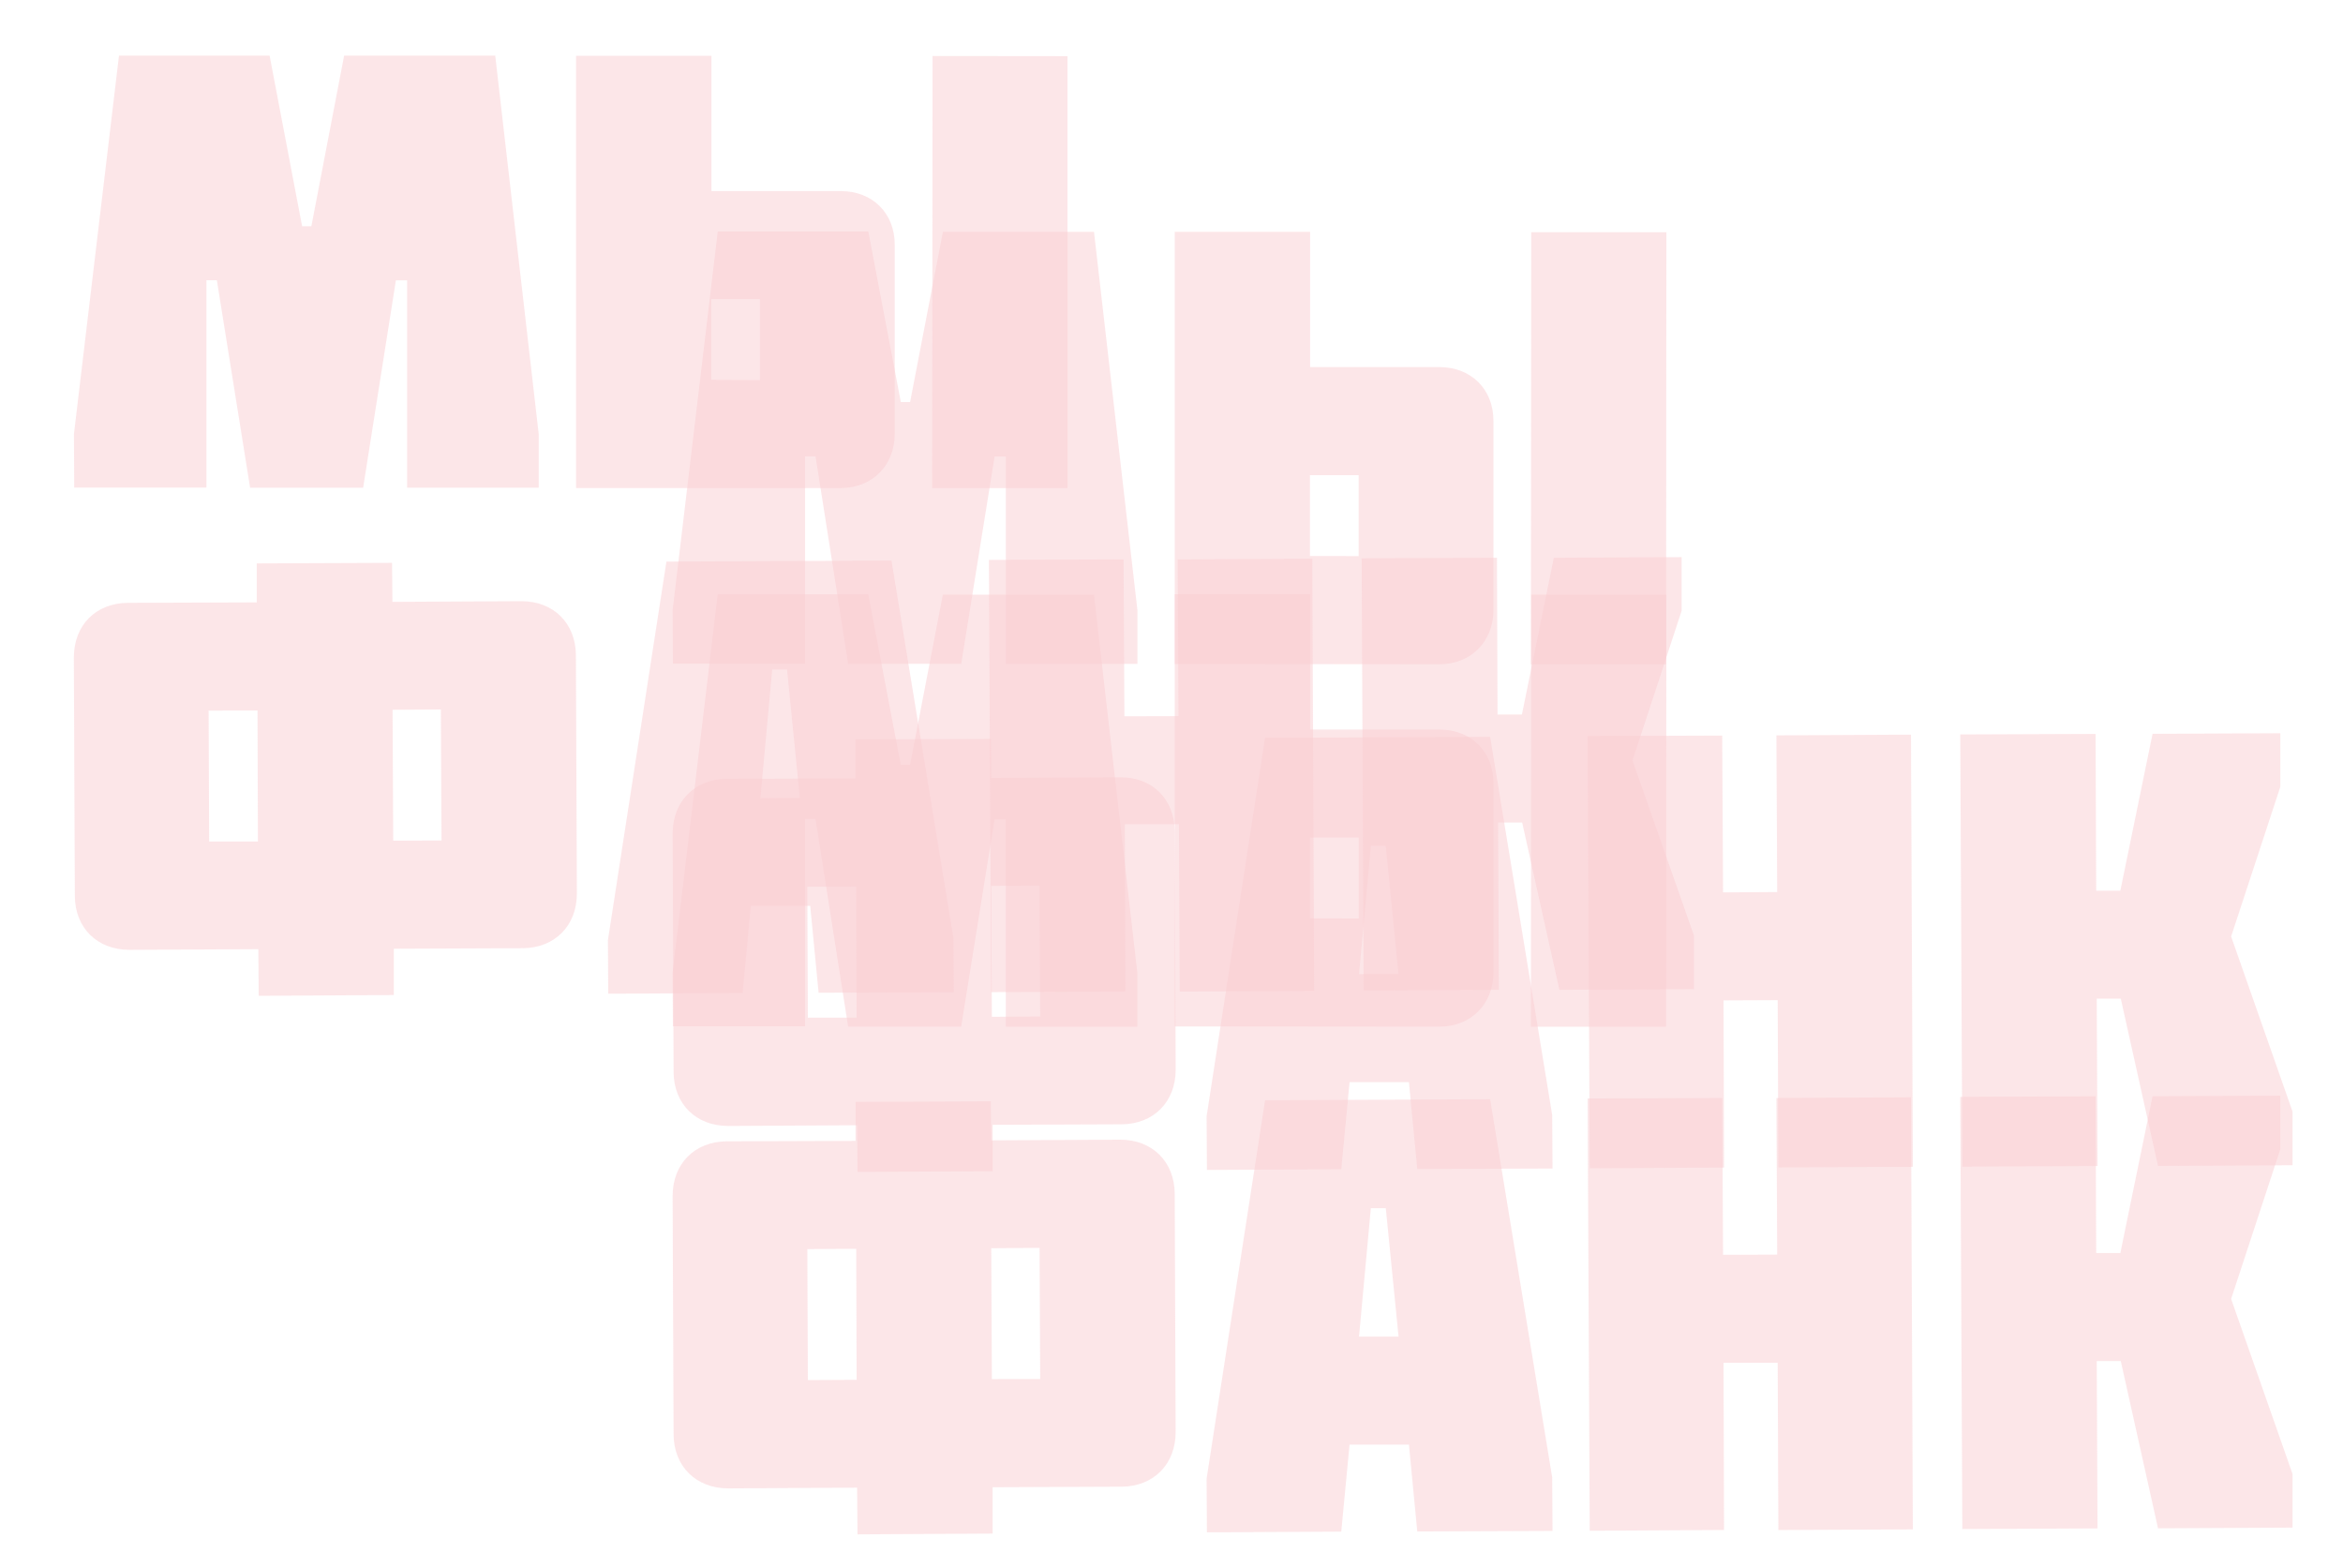 <svg xmlns="http://www.w3.org/2000/svg" viewBox="0 0 480.68 321.58"><defs><style>.cls-1{isolation:isolate;}.cls-2{opacity:0.5;mix-blend-mode:darken;}.cls-3{fill:#facdd2;}</style></defs><title>weFunktxt-pink</title><g class="cls-1"><g id="Layer_1" data-name="Layer 1"><g class="cls-2"><path class="cls-3" d="M167.31,168h-2.14l0,42.54H138.05l-.06-11,9.25-77.61,30.89,0,6.67,35h1.9l6.73-34.94,31,0,8.91,77.64,0,11-27,0,0-42.54h-2.3l-6.85,42.53-23.19,0Z"/><path class="cls-3" d="M306.39,160.71v38.78c0,6.44-4.58,11.12-11.05,11.13L241,210.57l0-88.67,27.78,0,0,27.76h26.56C301.85,149.69,306.41,154.23,306.39,160.71Zm-27.65,27.72v-16.6h-10l0,16.57ZM341.87,122l-.06,88.63H314.07l.07-88.64Z"/><path class="cls-3" d="M175.84,305.19l-26.43.15c-6.61,0-11.19-4.51-11.22-11.1l-.2-48.88c0-6.61,4.51-11.18,11.1-11.22l26.43-.09,0-8,27.75-.11.08,8,26.47-.14c6.57,0,11.14,4.5,11.18,11.11l.19,48.87c0,6.57-4.49,11.17-11.09,11.21l-26.46.11,0,9.51-27.72.16Zm-10.21-48.94.11,26.87,10-.05-.08-26.88Zm47.77,26.64L213.27,256l-9.91.07.13,26.85Z"/><path class="cls-3" d="M305.71,225.5l12.73,77.57.07,11-27.75.11-1.71-17.83-12.18,0-1.7,17.86-27.56.15-.07-11,12-77.64Zm-18.79,48.7-2.62-26.35-3.06,0-2.43,26.36Z"/><path class="cls-3" d="M364.6,257.38l-.16-32.13,27.61-.15.38,88.65-27.59.13-.14-34.31-11.11,0,.11,34.3-27.56.16-.43-88.68,27.61-.1.18,32.17Z"/><path class="cls-3" d="M441.61,224.89l26.21-.12,0,11-10.09,30.7,12.6,35.92v11l-27.6.14-7.64-34.31h-4.93l.16,34.33-27.74.13-.42-88.66,27.76-.12.13,32.16,4.95,0Z"/></g><g class="cls-2"><path class="cls-3" d="M167.31,93.62l-2.14,0,0,42.54H138.05L138,125.1l9.25-77.61,30.89,0,6.67,35h1.9l6.73-34.93,31,0,8.91,77.63,0,11-27,0,0-42.54h-2.3l-6.85,42.53-23.19,0Z"/><path class="cls-3" d="M306.39,86.36v38.79c0,6.43-4.58,11.11-11.05,11.12L241,136.22l0-88.67,27.78,0,0,27.75h26.56C301.85,75.34,306.41,79.88,306.39,86.36Zm-27.65,27.72V97.48h-10l0,16.58Zm63.13-66.44-.06,88.63H314.07l.07-88.64Z"/><path class="cls-3" d="M175.84,230.84l-26.43.15c-6.61,0-11.19-4.5-11.22-11.1L138,171c0-6.61,4.51-11.17,11.1-11.22l26.43-.09,0-8,27.75-.1.08,8,26.47-.13c6.57-.05,11.14,4.49,11.18,11.11l.19,48.86c0,6.58-4.49,11.17-11.09,11.22l-26.46.1,0,9.51-27.72.16Zm-10.21-48.93.11,26.86,10,0-.08-26.89Zm47.77,26.64-.13-26.87-9.91.06.13,26.85Z"/><path class="cls-3" d="M305.71,151.16l12.73,77.56.07,11-27.75.1L289.05,222l-12.18,0-1.7,17.86-27.56.15-.07-11,12-77.65Zm-18.79,48.69L284.3,173.5l-3.06,0-2.43,26.35Z"/><path class="cls-3" d="M364.6,183l-.16-32.14,27.61-.15.38,88.66-27.59.12-.14-34.31-11.11.05.11,34.29-27.56.16L325.71,151l27.61-.1.18,32.17Z"/><path class="cls-3" d="M441.61,150.54l26.21-.12,0,11-10.09,30.7,12.6,35.92v11l-27.6.15-7.64-34.32h-4.93l.16,34.33-27.74.13-.42-88.66,27.76-.11.13,32.16,4.95,0Z"/></g><g class="cls-2"><path class="cls-3" d="M44.49,57.49H42.35l0,42.54H15.22l-.05-11,9.24-77.62,30.9,0,6.67,35h1.9L70.6,11.41l31,0,8.92,77.63,0,11-27,0,0-42.53h-2.3L74.5,100.06l-23.19,0Z"/><path class="cls-3" d="M183.56,50.24V89c0,6.44-4.58,11.11-11.06,11.12l-54.32,0,0-88.67,27.78,0,0,27.75h26.57C179,39.21,183.59,43.75,183.56,50.24ZM155.91,78V61.35h-10l0,16.57ZM219,11.52l0,88.62H191.24l.08-88.65Z"/><path class="cls-3" d="M53,194.72l-26.43.14c-6.62,0-11.2-4.5-11.22-11.1l-.2-48.88c0-6.61,4.5-11.17,11.1-11.21l26.43-.09,0-8,27.75-.11.08,8,26.46-.14c6.58,0,11.14,4.5,11.18,11.11l.2,48.86c0,6.58-4.5,11.18-11.1,11.22l-26.46.11,0,9.5-27.72.16ZM42.8,145.78l.11,26.86,10,0-.08-26.88Zm47.78,26.64-.14-26.87-9.9.06.13,26.85Z"/><path class="cls-3" d="M182.89,115l12.73,77.56.06,11-27.74.1-1.72-17.82-12.18,0-1.69,17.87-27.57.15-.06-11,12-77.65Zm-18.8,48.69-2.62-26.34-3.05,0L156,163.76Z"/><path class="cls-3" d="M241.78,146.91l-.17-32.14,27.62-.15.37,88.66-27.58.13-.15-34.32-11.11,0,.12,34.3-27.56.15-.44-88.68,27.62-.1.18,32.18Z"/><path class="cls-3" d="M318.78,114.42l26.22-.13,0,11L334.92,156l12.6,35.92v11l-27.6.14-7.64-34.32-4.94,0,.16,34.32-27.74.13-.41-88.65,27.76-.12.12,32.16,5,0Z"/></g></g></g></svg>